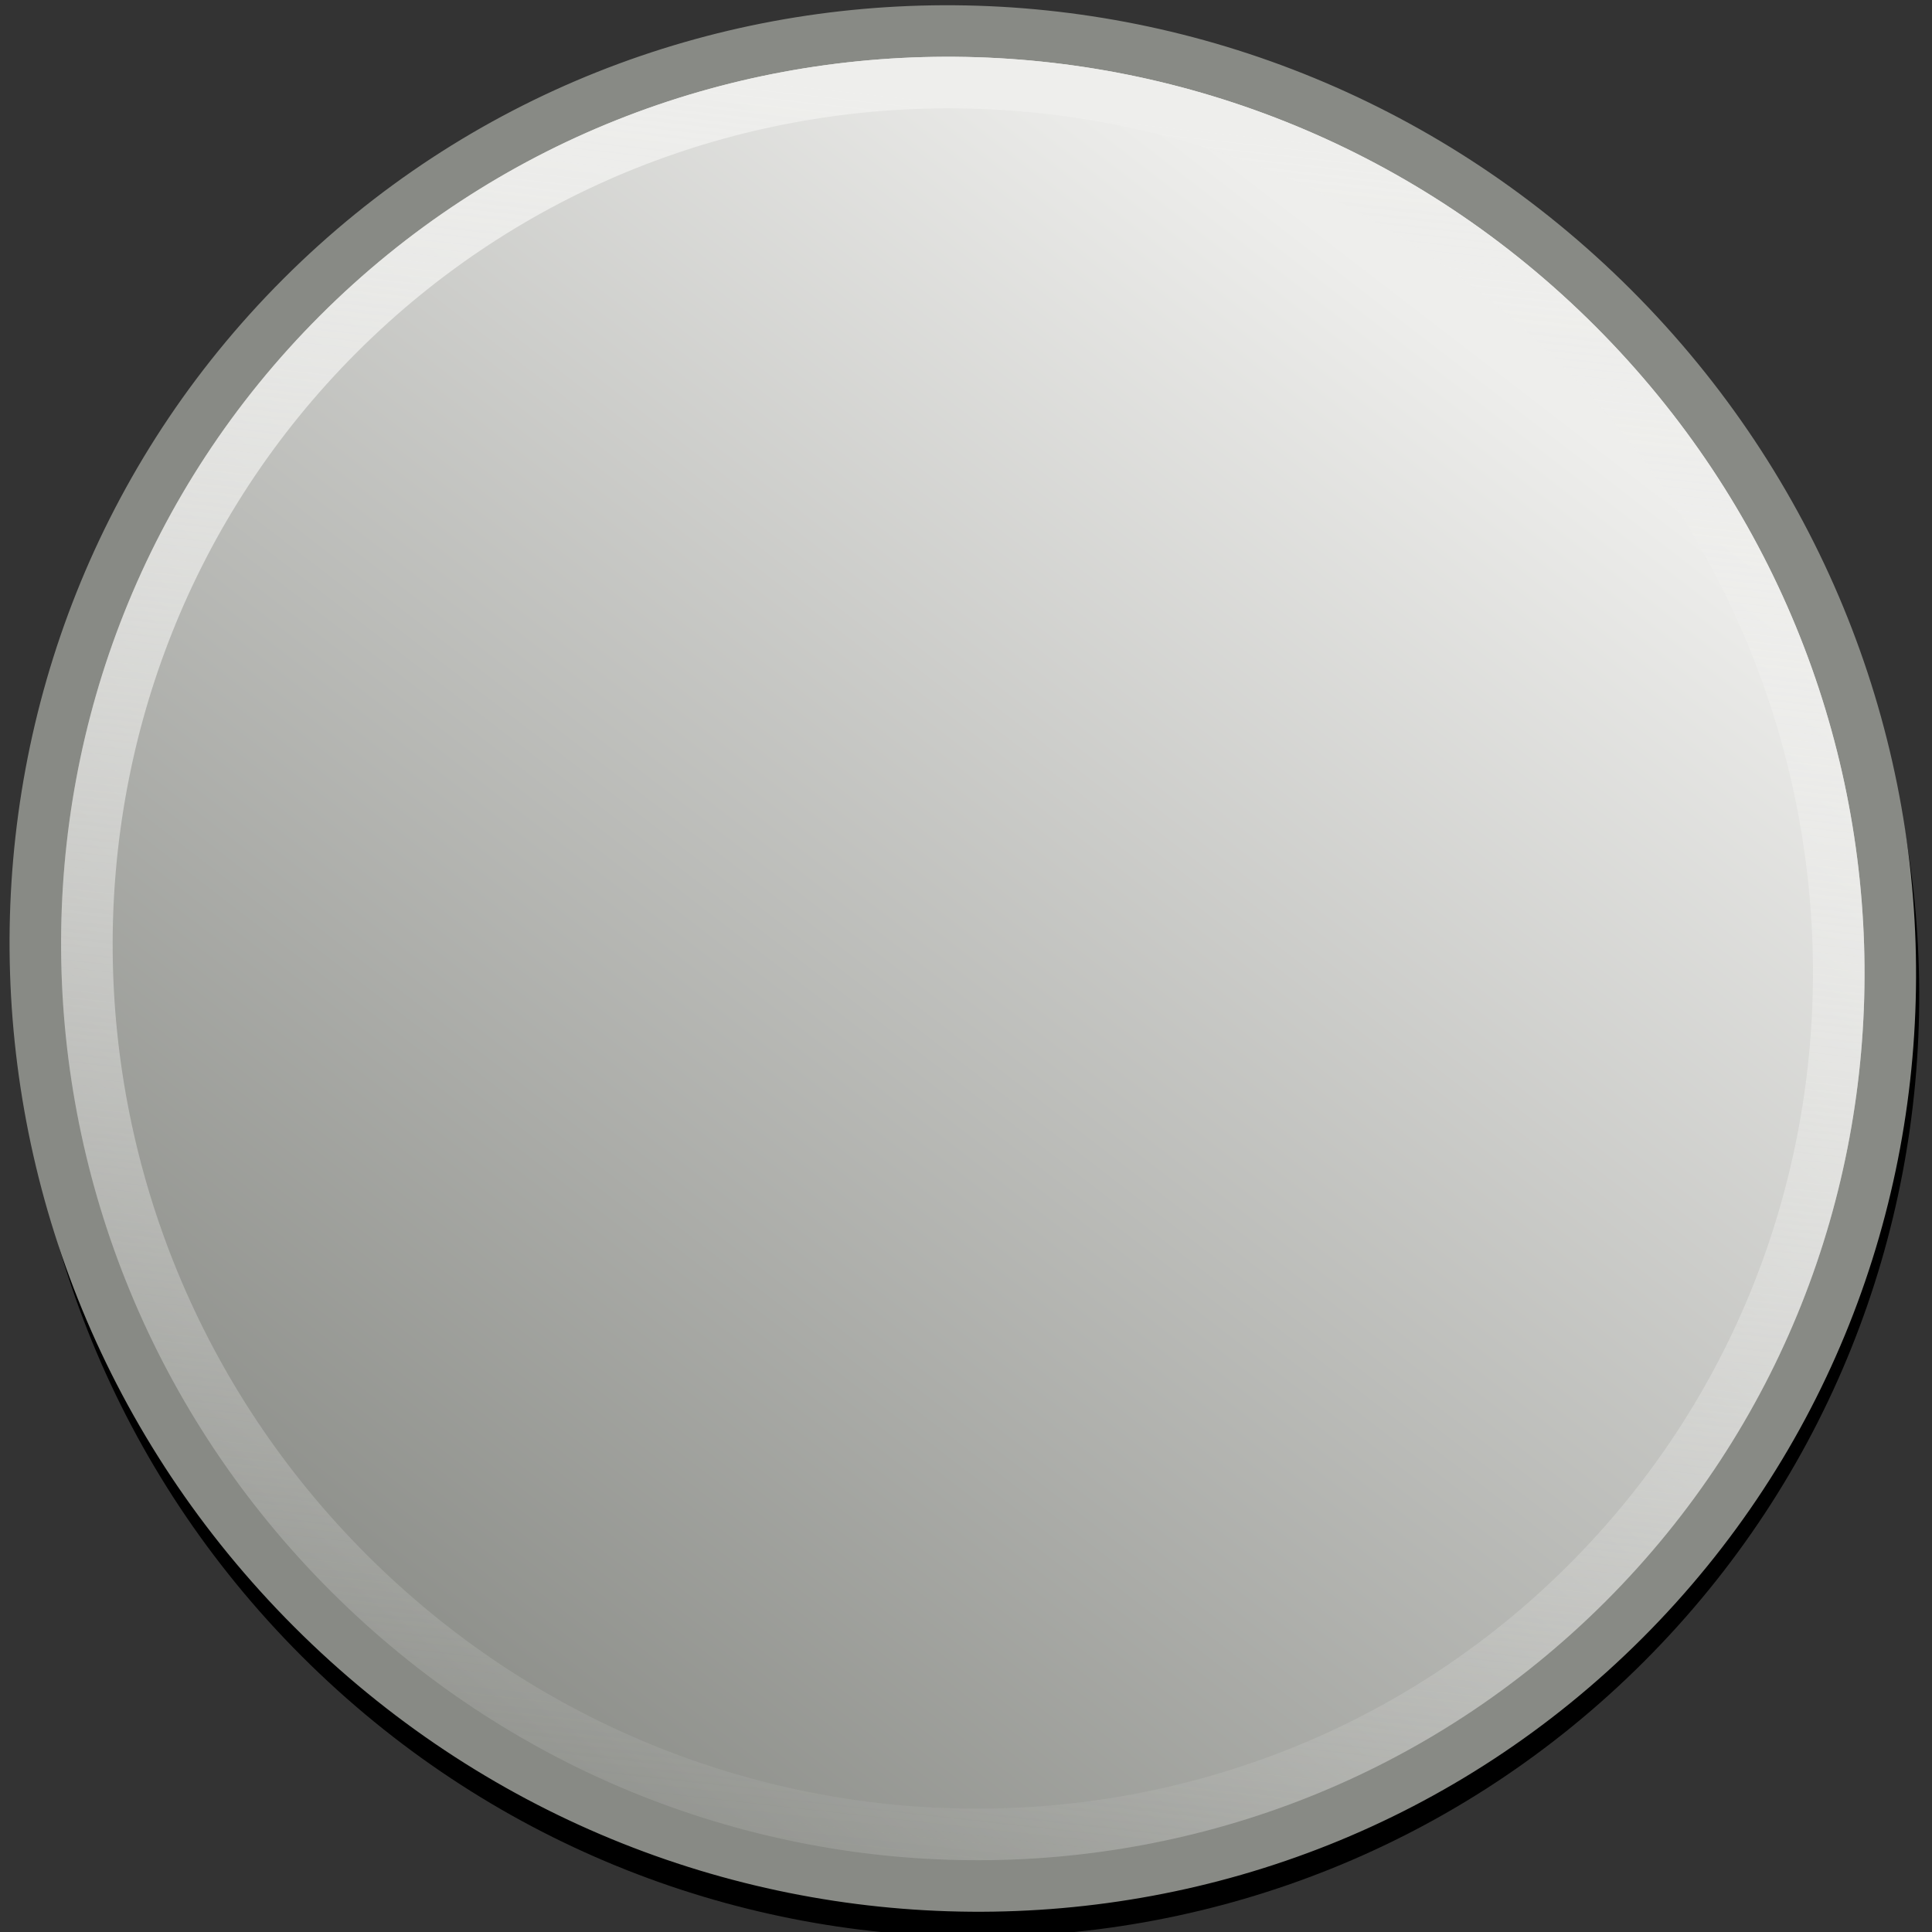 <?xml version="1.0" encoding="UTF-8" standalone="no"?>
<!-- Created with Inkscape (http://www.inkscape.org/) -->

<svg
   xmlns:dc="http://purl.org/dc/elements/1.1/"
   xmlns:cc="http://creativecommons.org/ns#"
   xmlns:rdf="http://www.w3.org/1999/02/22-rdf-syntax-ns#"
   xmlns:svg="http://www.w3.org/2000/svg"
   xmlns="http://www.w3.org/2000/svg"
   xmlns:xlink="http://www.w3.org/1999/xlink"
   xmlns:sodipodi="http://sodipodi.sourceforge.net/DTD/sodipodi-0.dtd"
   xmlns:inkscape="http://www.inkscape.org/namespaces/inkscape"
   width="24"
   height="24"
   id="svg4260"
   version="1.1"
   inkscape:version="0.48.4 r9939"
   sodipodi:docname="light.svg">
  <rect width="100%" height="100%" fill="#333333" stroke="none"/>
  <defs
     id="defs4262">
    <linearGradient
       inkscape:collect="always"
       xlink:href="#linearGradient3653"
       id="linearGradient5677"
       gradientUnits="userSpaceOnUse"
       gradientTransform="matrix(3.754,0,0,3.231,-6.515,-7.537)"
       x1="12.531"
       y1="21.024"
       x2="9.995"
       y2="1.836" />
    <linearGradient
       id="linearGradient3653">
      <stop
         style="stop-color:#2e3436;stop-opacity:1"
         offset="0"
         id="stop3655" />
      <stop
         style="stop-color:#888a85;stop-opacity:1"
         offset="1"
         id="stop3657" />
    </linearGradient>
    <linearGradient
       id="linearGradient3687">
      <stop
         style="stop-color:#888a85;stop-opacity:1"
         offset="0"
         id="stop3689" />
      <stop
         style="stop-color:#eeeeec;stop-opacity:1"
         offset="1"
         id="stop3691" />
    </linearGradient>
    <linearGradient
       id="linearGradient3663">
      <stop
         style="stop-color:#eeeeec;stop-opacity:1"
         offset="0"
         id="stop3665" />
      <stop
         style="stop-color:#eeeeec;stop-opacity:0"
         offset="1"
         id="stop3667" />
    </linearGradient>
    <linearGradient
       inkscape:collect="always"
       xlink:href="#linearGradient3653"
       id="linearGradient5701"
       gradientUnits="userSpaceOnUse"
       gradientTransform="matrix(3.754,0,0,3.231,-6.515,-7.537)"
       x1="12.531"
       y1="21.024"
       x2="9.995"
       y2="1.836" />
    <linearGradient
       id="linearGradient5703">
      <stop
         style="stop-color:#2e3436;stop-opacity:1"
         offset="0"
         id="stop5705" />
      <stop
         style="stop-color:#888a85;stop-opacity:1"
         offset="1"
         id="stop5707" />
    </linearGradient>
    <linearGradient
       inkscape:collect="always"
       xlink:href="#linearGradient3687-8"
       id="linearGradient6022"
       gradientUnits="userSpaceOnUse"
       gradientTransform="matrix(3.6,0,0,3.6,562.182,242.118)"
       x1="12.531"
       y1="21.024"
       x2="9.995"
       y2="1.836" />
    <linearGradient
       id="linearGradient3687-8">
      <stop
         style="stop-color:#888a85;stop-opacity:1"
         offset="0"
         id="stop3689-7" />
      <stop
         style="stop-color:#eeeeec;stop-opacity:1"
         offset="1"
         id="stop3691-8" />
    </linearGradient>
    <linearGradient
       inkscape:collect="always"
       xlink:href="#linearGradient3663-0"
       id="linearGradient6024"
       gradientUnits="userSpaceOnUse"
       gradientTransform="matrix(3.782,0,0,3.782,560.271,240.204)"
       x1="4.551"
       y1="4.063"
       x2="16.46"
       y2="18.706" />
    <linearGradient
       id="linearGradient3663-0">
      <stop
         style="stop-color:#eeeeec;stop-opacity:1"
         offset="0"
         id="stop3665-0" />
      <stop
         style="stop-color:#eeeeec;stop-opacity:0"
         offset="1"
         id="stop3667-6" />
    </linearGradient>
  </defs>
  <sodipodi:namedview
     id="base"
     pagecolor="#ffffff"
     bordercolor="#666666"
     borderopacity="1.0"
     inkscape:pageopacity="0.0"
     inkscape:pageshadow="2"
     inkscape:zoom="19.84"
     inkscape:cx="12.656226"
     inkscape:cy="14.895836"
     inkscape:document-units="px"
     inkscape:current-layer="layer1"
     showgrid="false"
     inkscape:window-width="1680"
     inkscape:window-height="984"
     inkscape:window-x="0"
     inkscape:window-y="27"
     inkscape:window-maximized="1" />
  <g
     inkscape:label="Layer 1"
     inkscape:groupmode="layer"
     id="layer1"
     transform="translate(0,-1028.362)">
    <g
       id="g3310"
       transform="matrix(0.31,0.31,-0.31,0.31,-8.011,1000.866)">
      <path
         transform="matrix(1,0,0,0.992,64.5,0.038)"
         d="M 59,32 C 59,46.912 46.912,59 32,59 17.088,59 5,46.912 5,32 5,17.088 17.088,5 32,5 46.912,5 59,17.088 59,32 z"
         sodipodi:ry="27"
         sodipodi:rx="27"
         sodipodi:cy="32"
         sodipodi:cx="32"
         id="use3311"
         style="fill:#000000;fill-opacity:1;stroke:#000000;stroke-width:0;stroke-miterlimit:4;stroke-opacity:0;stroke-dasharray:none;stroke-dashoffset:0"
         sodipodi:type="arc" />
      <g
         transform="matrix(0.736,0,0,0.724,-345.835,-171.379)"
         id="use3312">
        <path
           id="path6018"
           style="fill:url(#linearGradient6022);fill-opacity:1;stroke:#888a85;stroke-width:2;stroke-linecap:round;stroke-linejoin:miter;stroke-miterlimit:4;stroke-opacity:1;stroke-dasharray:none"
           d="m 636,280 c 0,19.882 -16.118,36 -36,36 -19.882,0 -36,-16.118 -36,-36 0,-19.882 16.118,-36 36,-36 19.882,0 36,16.118 36,36 z"
           inkscape:connector-curvature="0" />
        <path
           id="path6020"
           style="fill:none;stroke:url(#linearGradient6024);stroke-width:2.002;stroke-linecap:round;stroke-linejoin:miter;stroke-miterlimit:4;stroke-opacity:1;stroke-dasharray:none"
           d="m 633.999,280 c 0,18.777 -15.222,33.999 -33.999,33.999 -18.777,0 -33.999,-15.222 -33.999,-33.999 0,-18.777 15.222,-33.999 33.999,-33.999 18.777,0 33.999,15.222 33.999,33.999 l 0,0 z"
           inkscape:connector-curvature="0" />
      </g>
    </g>
  </g>
</svg>
